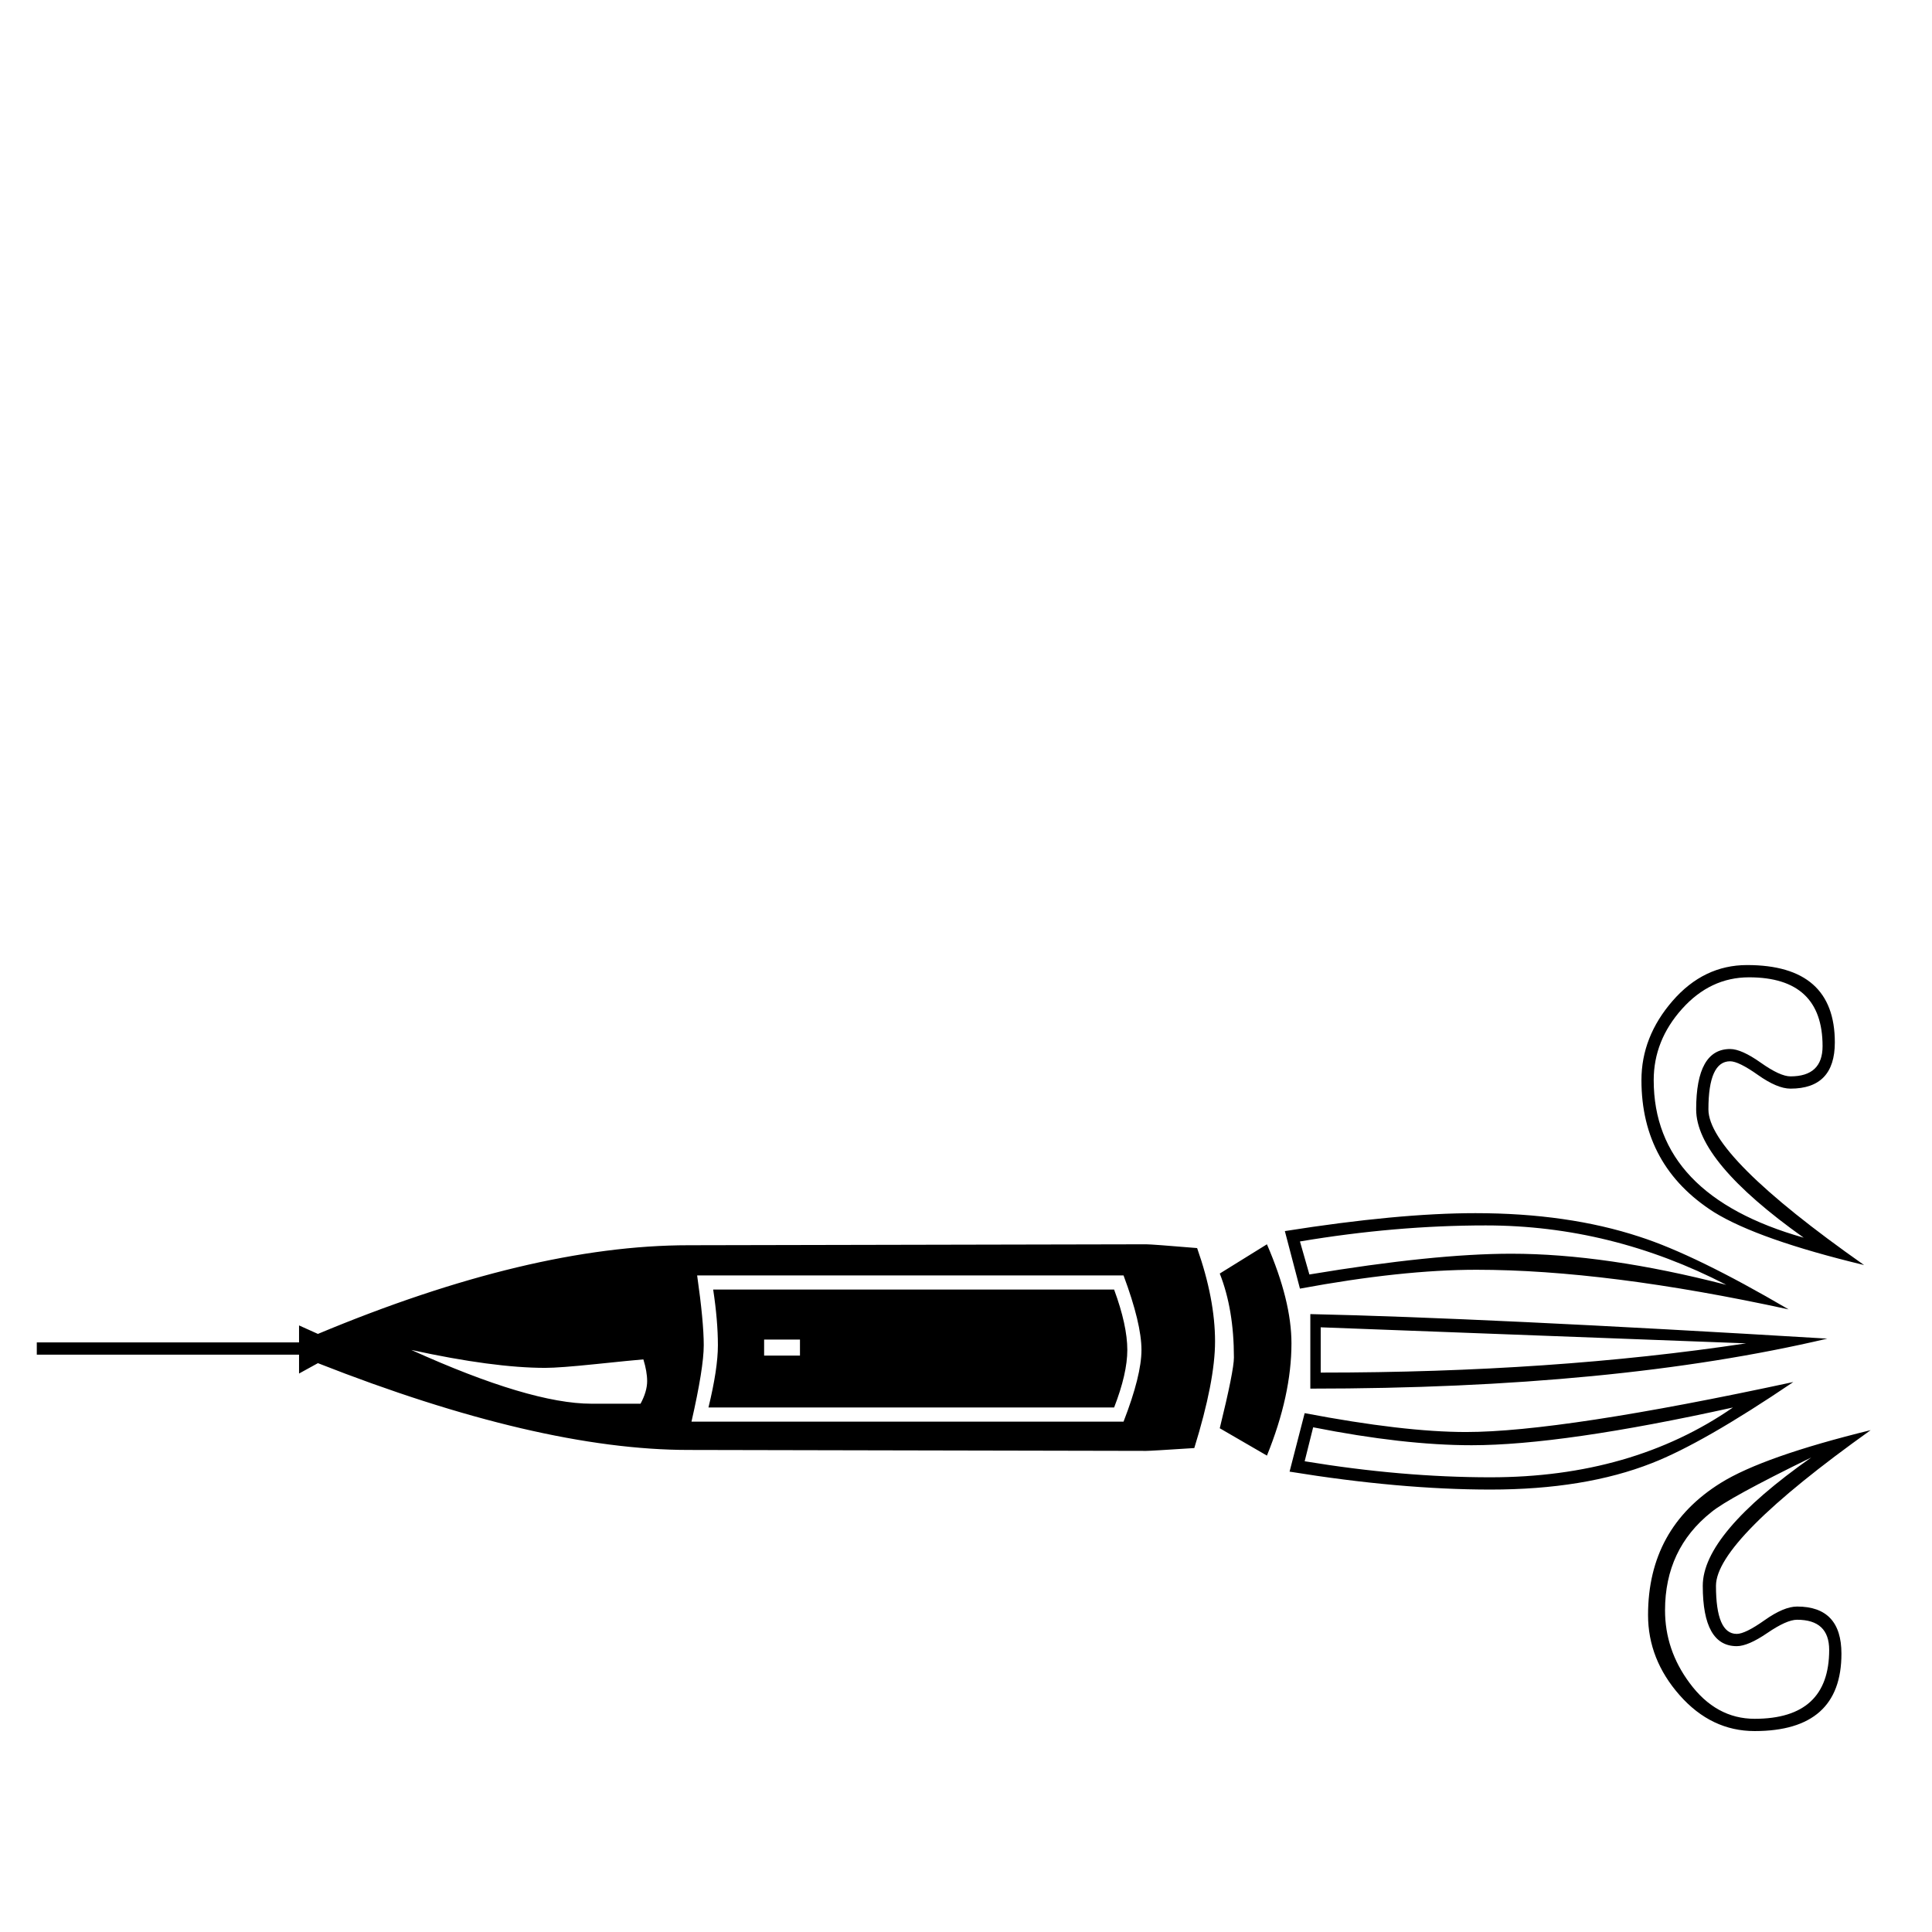 <?xml version="1.0" standalone="no"?>
<!DOCTYPE svg PUBLIC "-//W3C//DTD SVG 1.1//EN" "http://www.w3.org/Graphics/SVG/1.1/DTD/svg11.dtd" >
<svg viewBox="0 -442 2048 2048">
  <g transform="matrix(1 0 0 -1 0 1606)">
   <path fill="currentColor"
d="M1976 707q-112 27 -159 56q-77 49 -77 140q0 46 33 84t79 38q93 0 93 -82q0 -49 -47 -49q-14 0 -34.5 14.5t-29.5 14.5q-23 0 -23 -51q0 -49 165 -165zM1896 660q-193 42 -331 42q-79 0 -187 -20l-16 61q120 19 202 19q98 0 174 -25q59 -19 158 -77zM1937 629
q-225 -53 -548 -53v79q183 -4 548 -26zM1983 532q-164 -117 -164 -165q0 -51 22 -51q9 0 29.5 14.5t34.5 14.5q47 0 47 -50q0 -82 -92 -82q-46 0 -79.5 38t-33.5 85q0 92 77 140q45 28 159 56zM1901 583q-96 -65 -150 -86q-71 -28 -171 -28q-96 0 -213 19l16 62
q105 -20 171 -20q101 0 347 53zM1369 624q0 -55 -26 -119l-50 29q15 61 15 75q0 51 -15 89l50 31q26 -60 26 -105zM1288 626q0 -42 -22 -113q-46 -3 -51 -3l-485 1q-159 0 -393 92l-20 -11v20h-278v13h278v18l20 -9q225 94 393 94l485 1q6 0 54 -4q19 -54 19 -99zM1932 939
q0 73 -78 73q-41 0 -71 -33.5t-30 -75.5q0 -122 159 -167q-114 81 -114 136q0 64 36 64q12 0 32.5 -14.5t31.5 -14.5q34 0 34 32zM1830 686q-122 63 -255 63q-96 0 -197 -17l10 -35q132 22 214 22q100 0 228 -33zM1851 624l-451 17v-48q246 0 451 31zM1939 299q0 32 -34 32
q-11 0 -31.5 -14t-32.5 -14q-36 0 -36 64q0 55 115 136q-88 -43 -106 -58q-49 -39 -49 -104q0 -42 26 -77q28 -38 69 -38q79 0 79 73zM1837 556q-181 -40 -277 -40q-72 0 -168 19l-9 -36q103 -17 197 -17q150 0 257 74zM1210 617q0 28 -19 79h-452q7 -49 7 -74
q0 -24 -13 -81h458q19 49 19 76zM686 584q0 10 -4 23q-12 -1 -50.5 -5t-53.5 -4q-55 0 -142 19q126 -57 191 -57h52q7 13 7 24zM1195 617q0 -25 -14 -61h-430q10 41 10 66q0 26 -5 59h425q14 -38 14 -64zM848 611v17h-38v-17h38z" />
  </g>

</svg>
